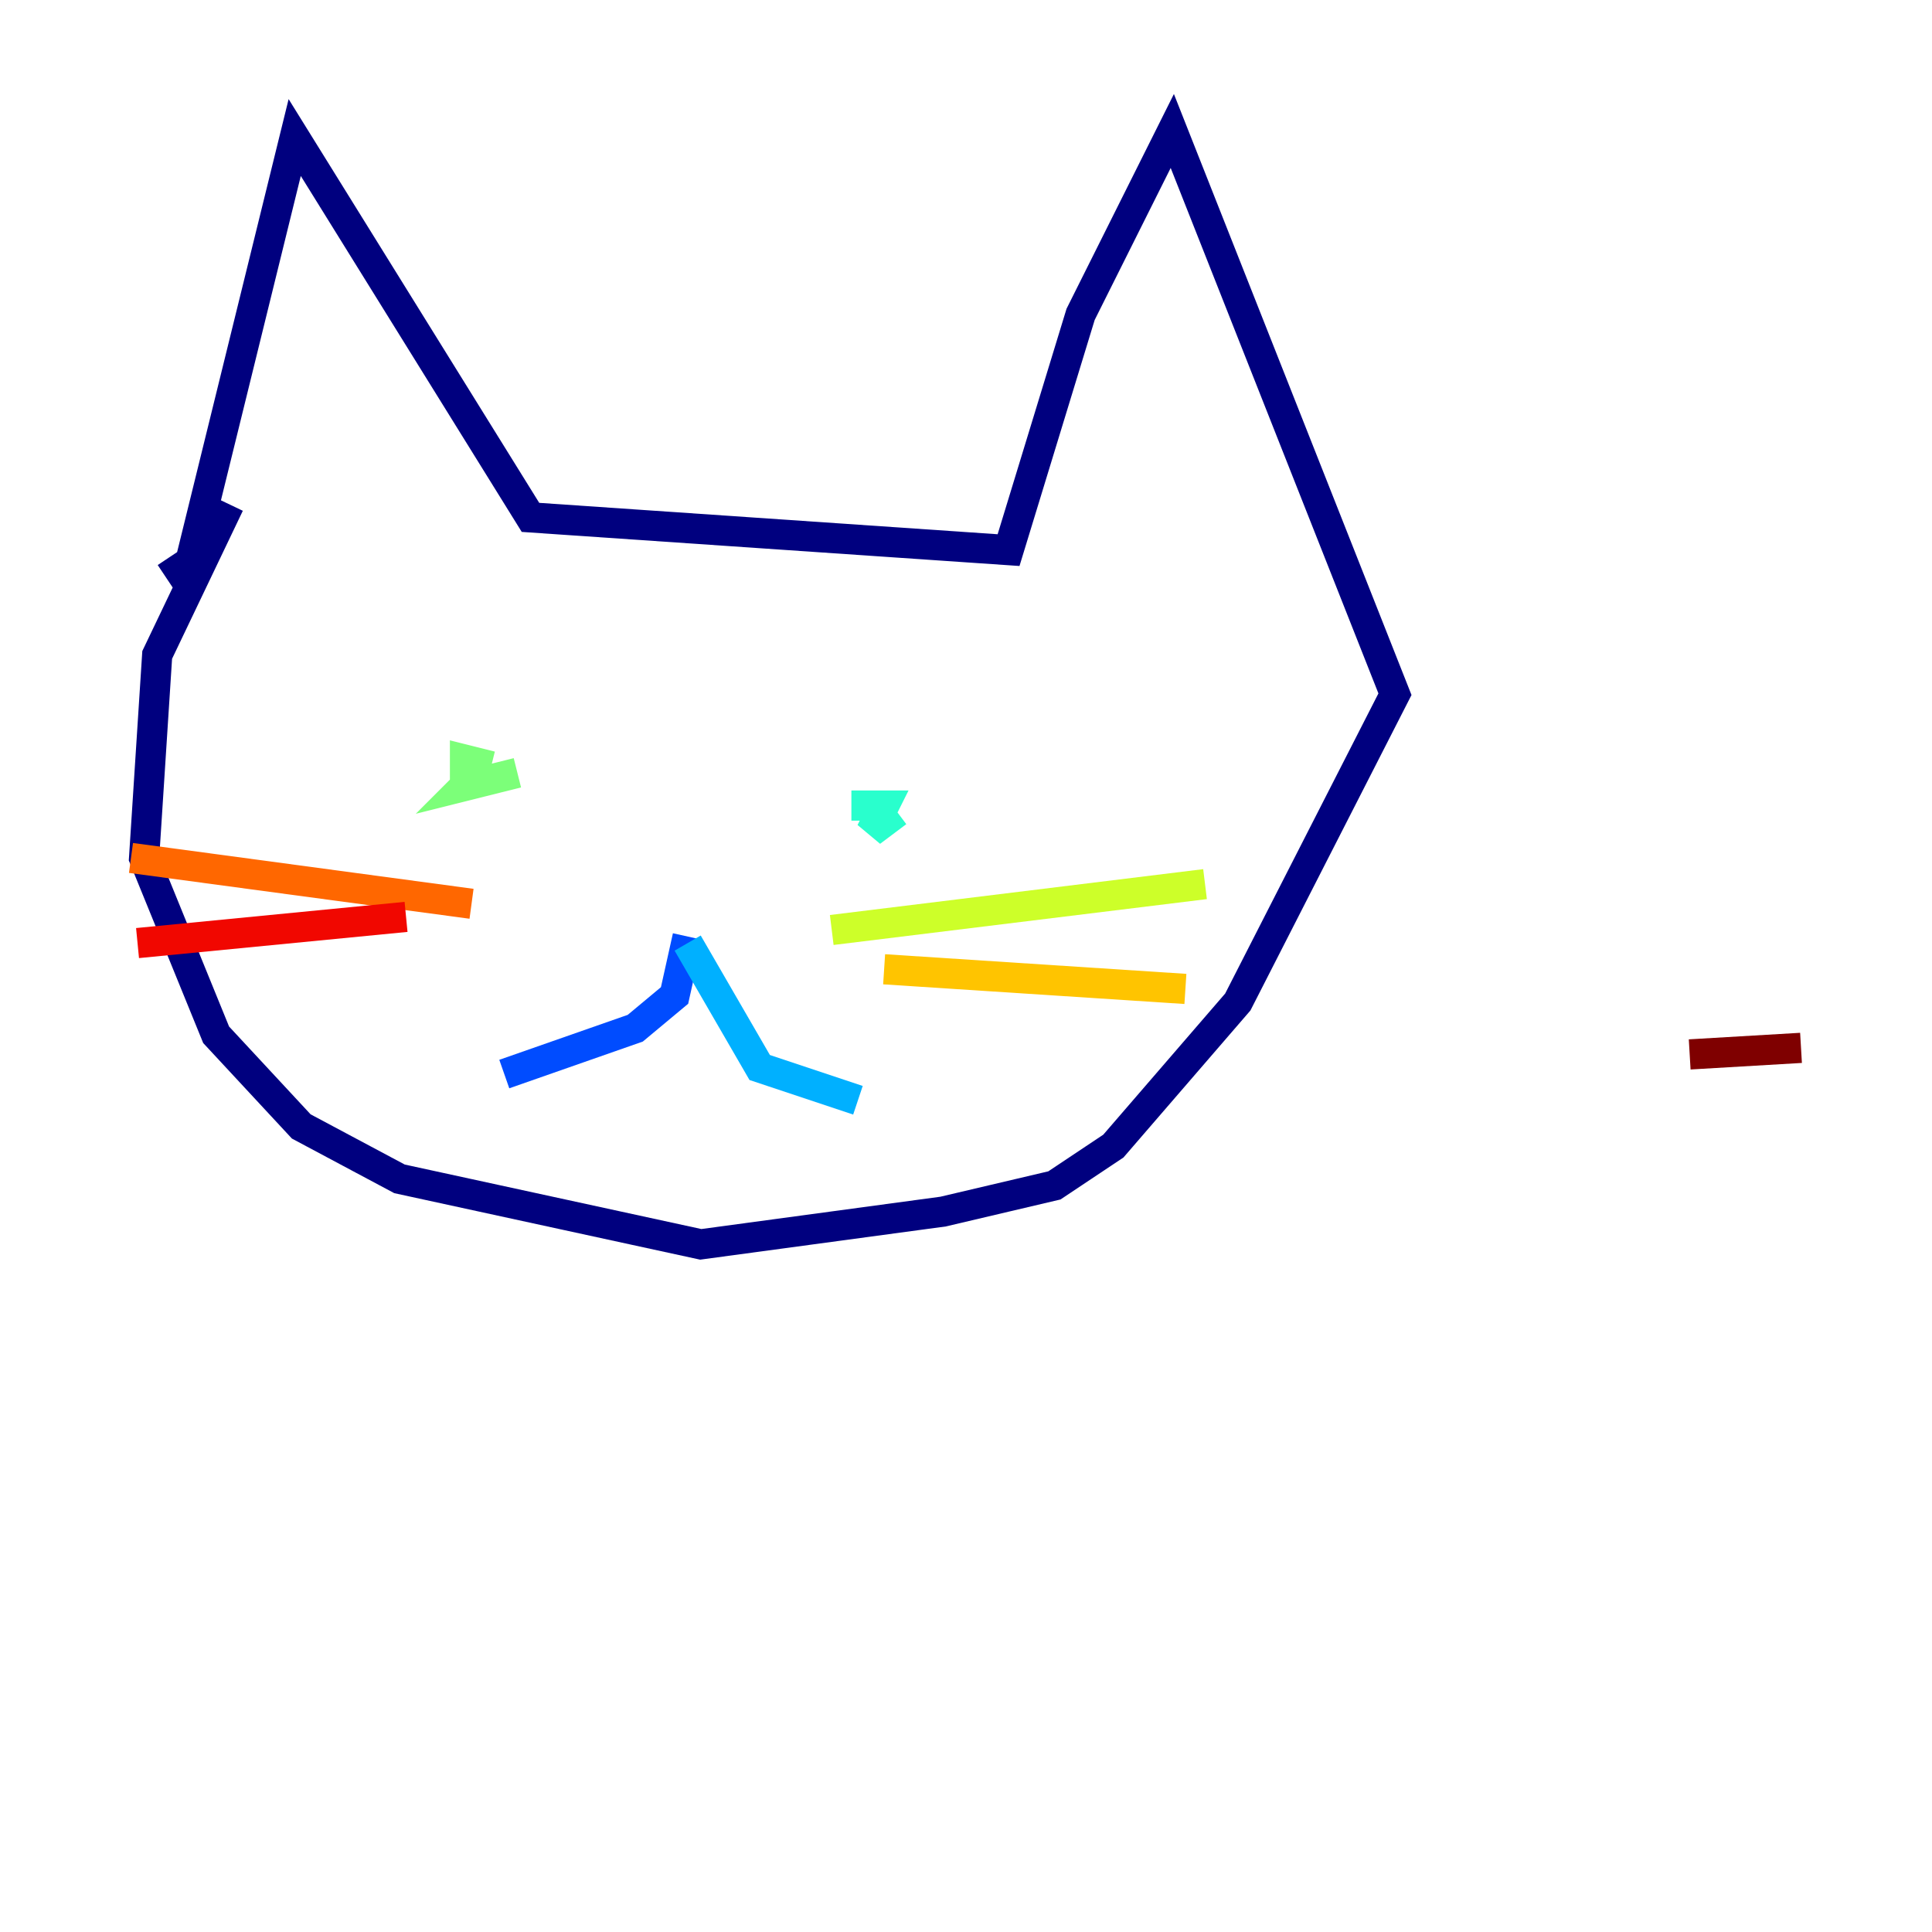 <?xml version="1.0" encoding="utf-8" ?>
<svg baseProfile="tiny" height="128" version="1.2" viewBox="0,0,128,128" width="128" xmlns="http://www.w3.org/2000/svg" xmlns:ev="http://www.w3.org/2001/xml-events" xmlns:xlink="http://www.w3.org/1999/xlink"><defs /><polyline fill="none" points="11.281,36.881 12.149,38.183 12.583,37.315 19.525,9.112 35.146,34.278 66.82,36.447 71.593,20.827 77.668,8.678 92.42,45.993 82.007,66.386 73.763,75.932 69.858,78.536 62.481,80.271 46.427,82.441 26.468,78.102 19.959,74.63 14.319,68.556 9.546,56.841 10.414,43.39 15.186,33.41" stroke="#00007f" stroke-width="2" /><polyline fill="none" points="46.861,59.01 46.861,59.01" stroke="#0000f1" stroke-width="2" /><polyline fill="none" points="45.559,62.047 44.691,65.953 42.088,68.122 33.41,71.159" stroke="#004cff" stroke-width="2" /><polyline fill="none" points="45.559,62.481 50.332,70.725 56.841,72.895" stroke="#00b0ff" stroke-width="2" /><polyline fill="none" points="59.444,53.803 57.709,55.105 58.576,53.37 56.407,53.37" stroke="#29ffcd" stroke-width="2" /><polyline fill="none" points="34.278,51.2 30.807,52.068 31.675,51.2 30.807,51.634 30.807,50.332 32.542,50.766" stroke="#7cff79" stroke-width="2" /><polyline fill="none" points="55.105,61.614 79.837,58.576" stroke="#cdff29" stroke-width="2" /><polyline fill="none" points="58.576,64.217 78.536,65.519" stroke="#ffc400" stroke-width="2" /><polyline fill="none" points="31.241,59.878 8.678,56.841" stroke="#ff6700" stroke-width="2" /><polyline fill="none" points="26.902,60.746 9.112,62.481" stroke="#f10700" stroke-width="2" /><polyline fill="none" points="119.322,69.424 111.946,69.858" stroke="#7f0000" stroke-width="2" /></svg>